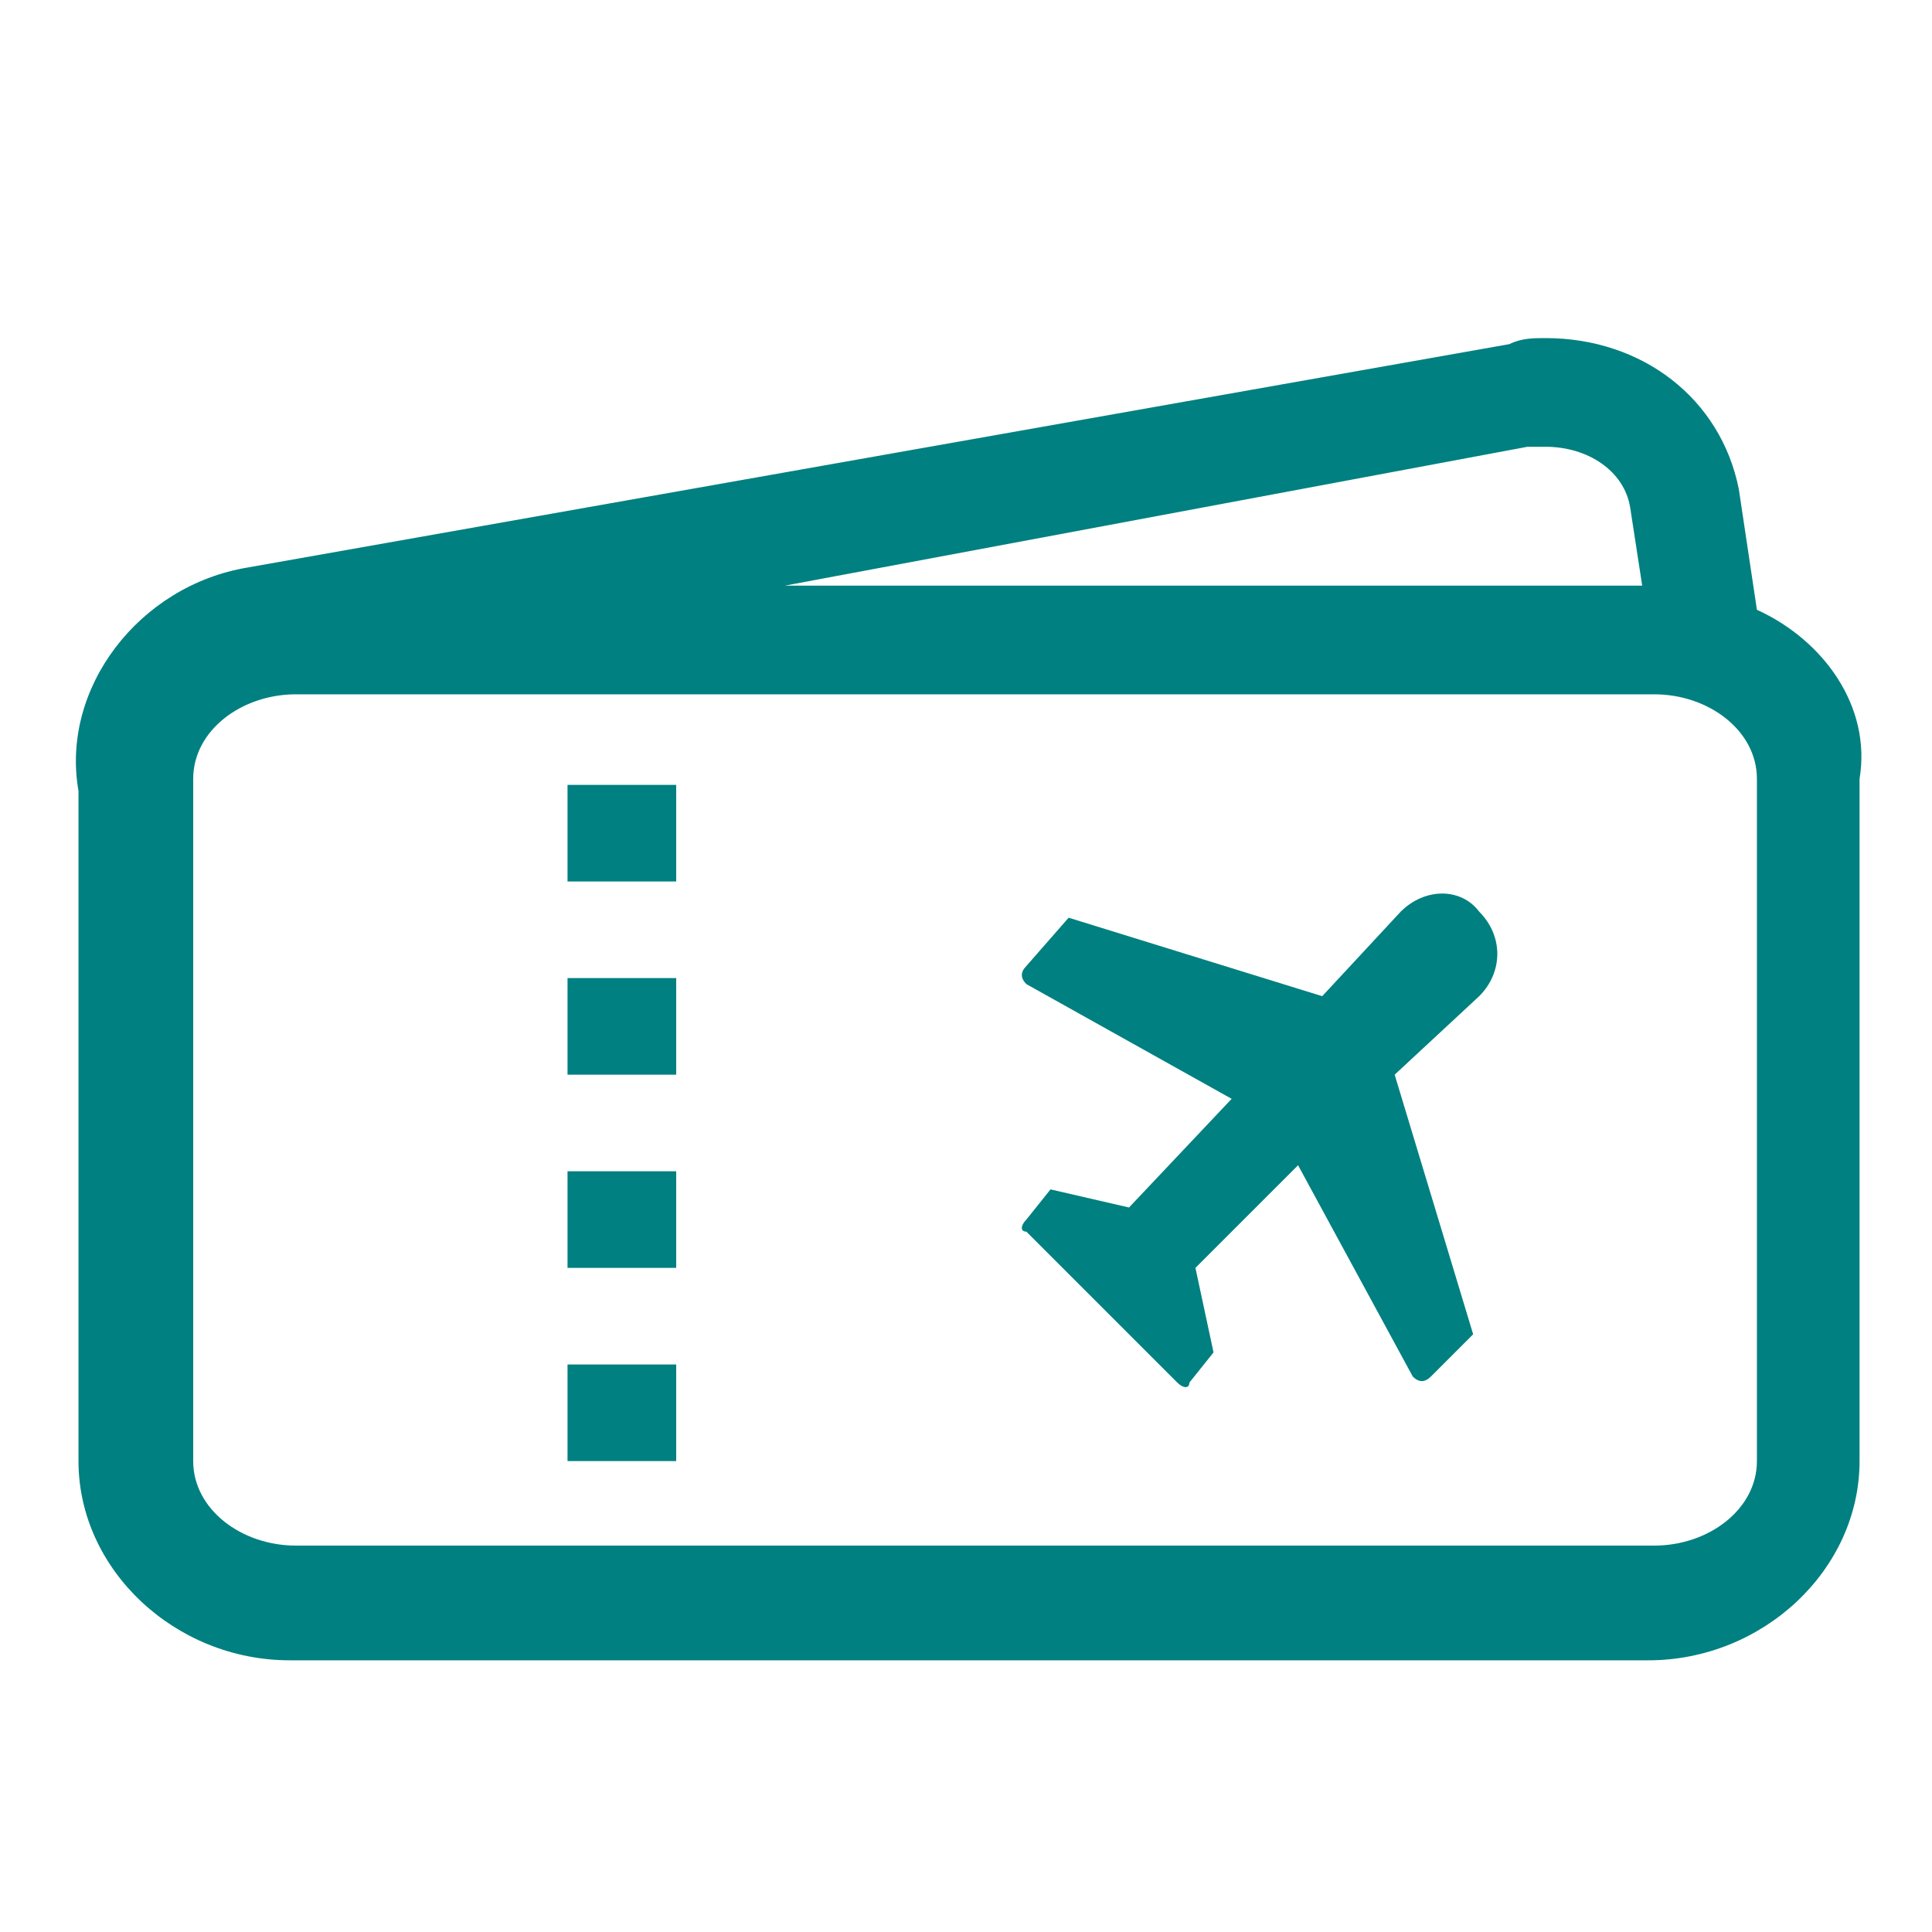 <svg xmlns="http://www.w3.org/2000/svg" id="Layer_1" viewBox="0 0 32 32"><style>.st0{fill:#008080;}</style><g id="XMLID_2_"><g id="XMLID_3_"><g id="XMLID_4_"><path id="XMLID_10_" d="M29.1 10.1l-.3-2c-.3-1.5-1.6-2.5-3.2-2.5-.2 0-.4 0-.6.1L4.1 9.4c-1.8.3-3.1 2-2.8 3.7v11.1c0 1.8 1.6 3.3 3.5 3.3h22.5c1.9 0 3.5-1.5 3.5-3.3V12.9c.2-1.2-.6-2.3-1.7-2.8zm-3.8-2.7h.3c.7 0 1.3.4 1.4 1l.2 1.3H13l12.3-2.3zm3.8 16.8c0 .8-.8 1.4-1.7 1.4H4.9c-.9 0-1.7-.6-1.7-1.4V12.9c0-.8.8-1.4 1.7-1.4h22.5c.9 0 1.7.6 1.7 1.4v11.3z" class="st0"/><path id="XMLID_9_" d="M9.4 19.4h1.8V21H9.4z" class="st0"/><path id="XMLID_8_" d="M9.4 22.6h1.8v1.6H9.4z" class="st0"/><path id="XMLID_7_" d="M9.4 13h1.8v1.6H9.4z" class="st0"/><path id="XMLID_6_" d="M9.4 16.2h1.8v1.6H9.4z" class="st0"/><path id="XMLID_5_" d="M23.2 15.1l-1.3 1.4-4.2-1.3-.7.8c-.1.1-.1.2 0 .3l3.4 1.9-1.7 1.8-1.3-.3-.4.5c-.1.1-.1.2 0 .2l2.5 2.5c.1.1.2.1.2 0l.4-.5-.3-1.4 1.7-1.7 1.9 3.5c.1.1.2.1.3 0l.7-.7-1.3-4.3 1.4-1.3c.4-.4.4-1 0-1.4-.3-.4-.9-.4-1.3 0z" class="st0"/></g></g></g></svg>
